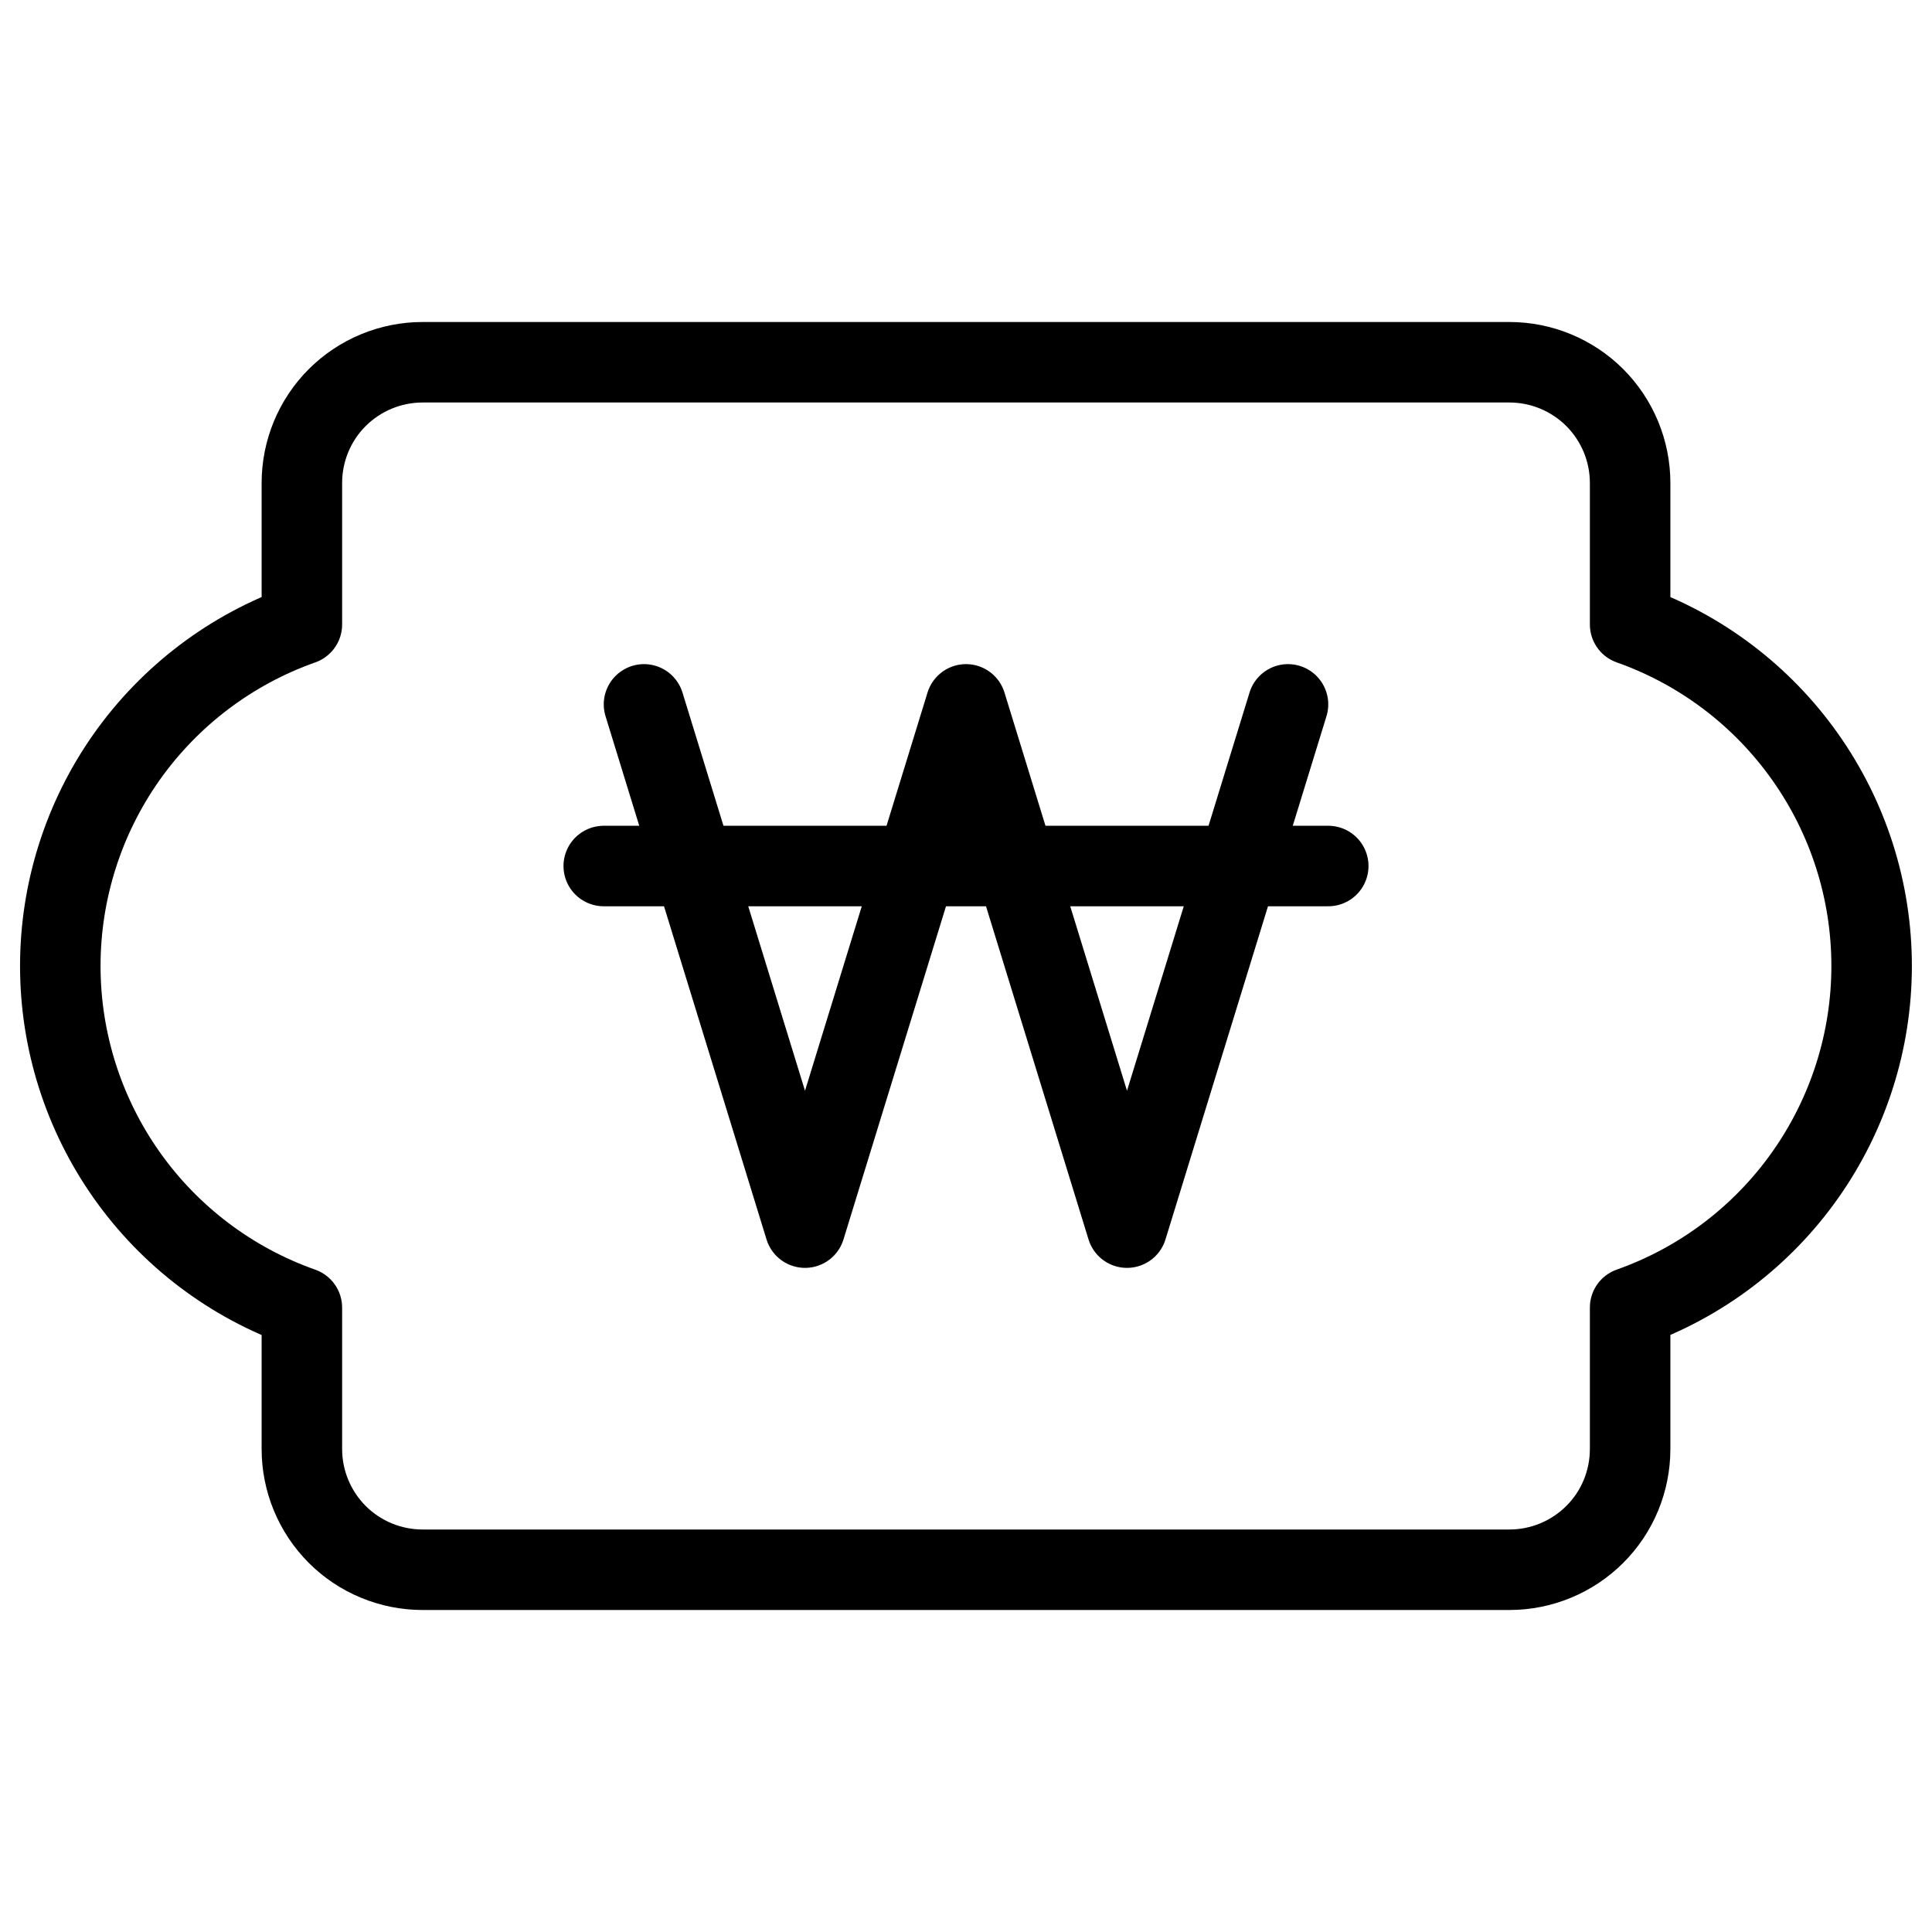 <svg xmlns="http://www.w3.org/2000/svg" fill="none" viewBox="0 0 24 24" id="Currency-Sign-Won-Coupon--Streamline-Ultimate">
  <desc>
    Currency Sign Won Coupon Streamline Icon: https://streamlinehq.com
  </desc>
  <path stroke="#000000" stroke-linecap="round" stroke-linejoin="round" d="m16 8.75 -2 6.5 -2 -6.5 -2 6.5 -2 -6.5" stroke-width="1"></path>
  <path stroke="#000000" stroke-linecap="round" stroke-linejoin="round" d="M7.5 10.758h9" stroke-width="1"></path>
  <path stroke="#000000" stroke-linecap="round" stroke-linejoin="round" d="M23.25 12c0 -0.931 -0.288 -1.838 -0.826 -2.598 -0.537 -0.76 -1.297 -1.335 -2.174 -1.645V6c0 -0.398 -0.158 -0.779 -0.439 -1.061C19.529 4.658 19.148 4.5 18.75 4.5H5.25c-0.398 0 -0.779 0.158 -1.061 0.439 -0.281 0.281 -0.439 0.663 -0.439 1.061v1.757c-0.878 0.31 -1.637 0.885 -2.175 1.644C1.038 10.161 0.749 11.069 0.749 12c0 0.931 0.289 1.839 0.826 2.599 0.537 0.76 1.297 1.335 2.175 1.645V18c0 0.398 0.158 0.779 0.439 1.061 0.281 0.281 0.663 0.439 1.061 0.439H18.75c0.398 0 0.779 -0.158 1.061 -0.439S20.25 18.398 20.25 18v-1.757c0.877 -0.31 1.637 -0.885 2.174 -1.645 0.537 -0.76 0.826 -1.668 0.826 -2.598Z" stroke-width="1"></path>
</svg>